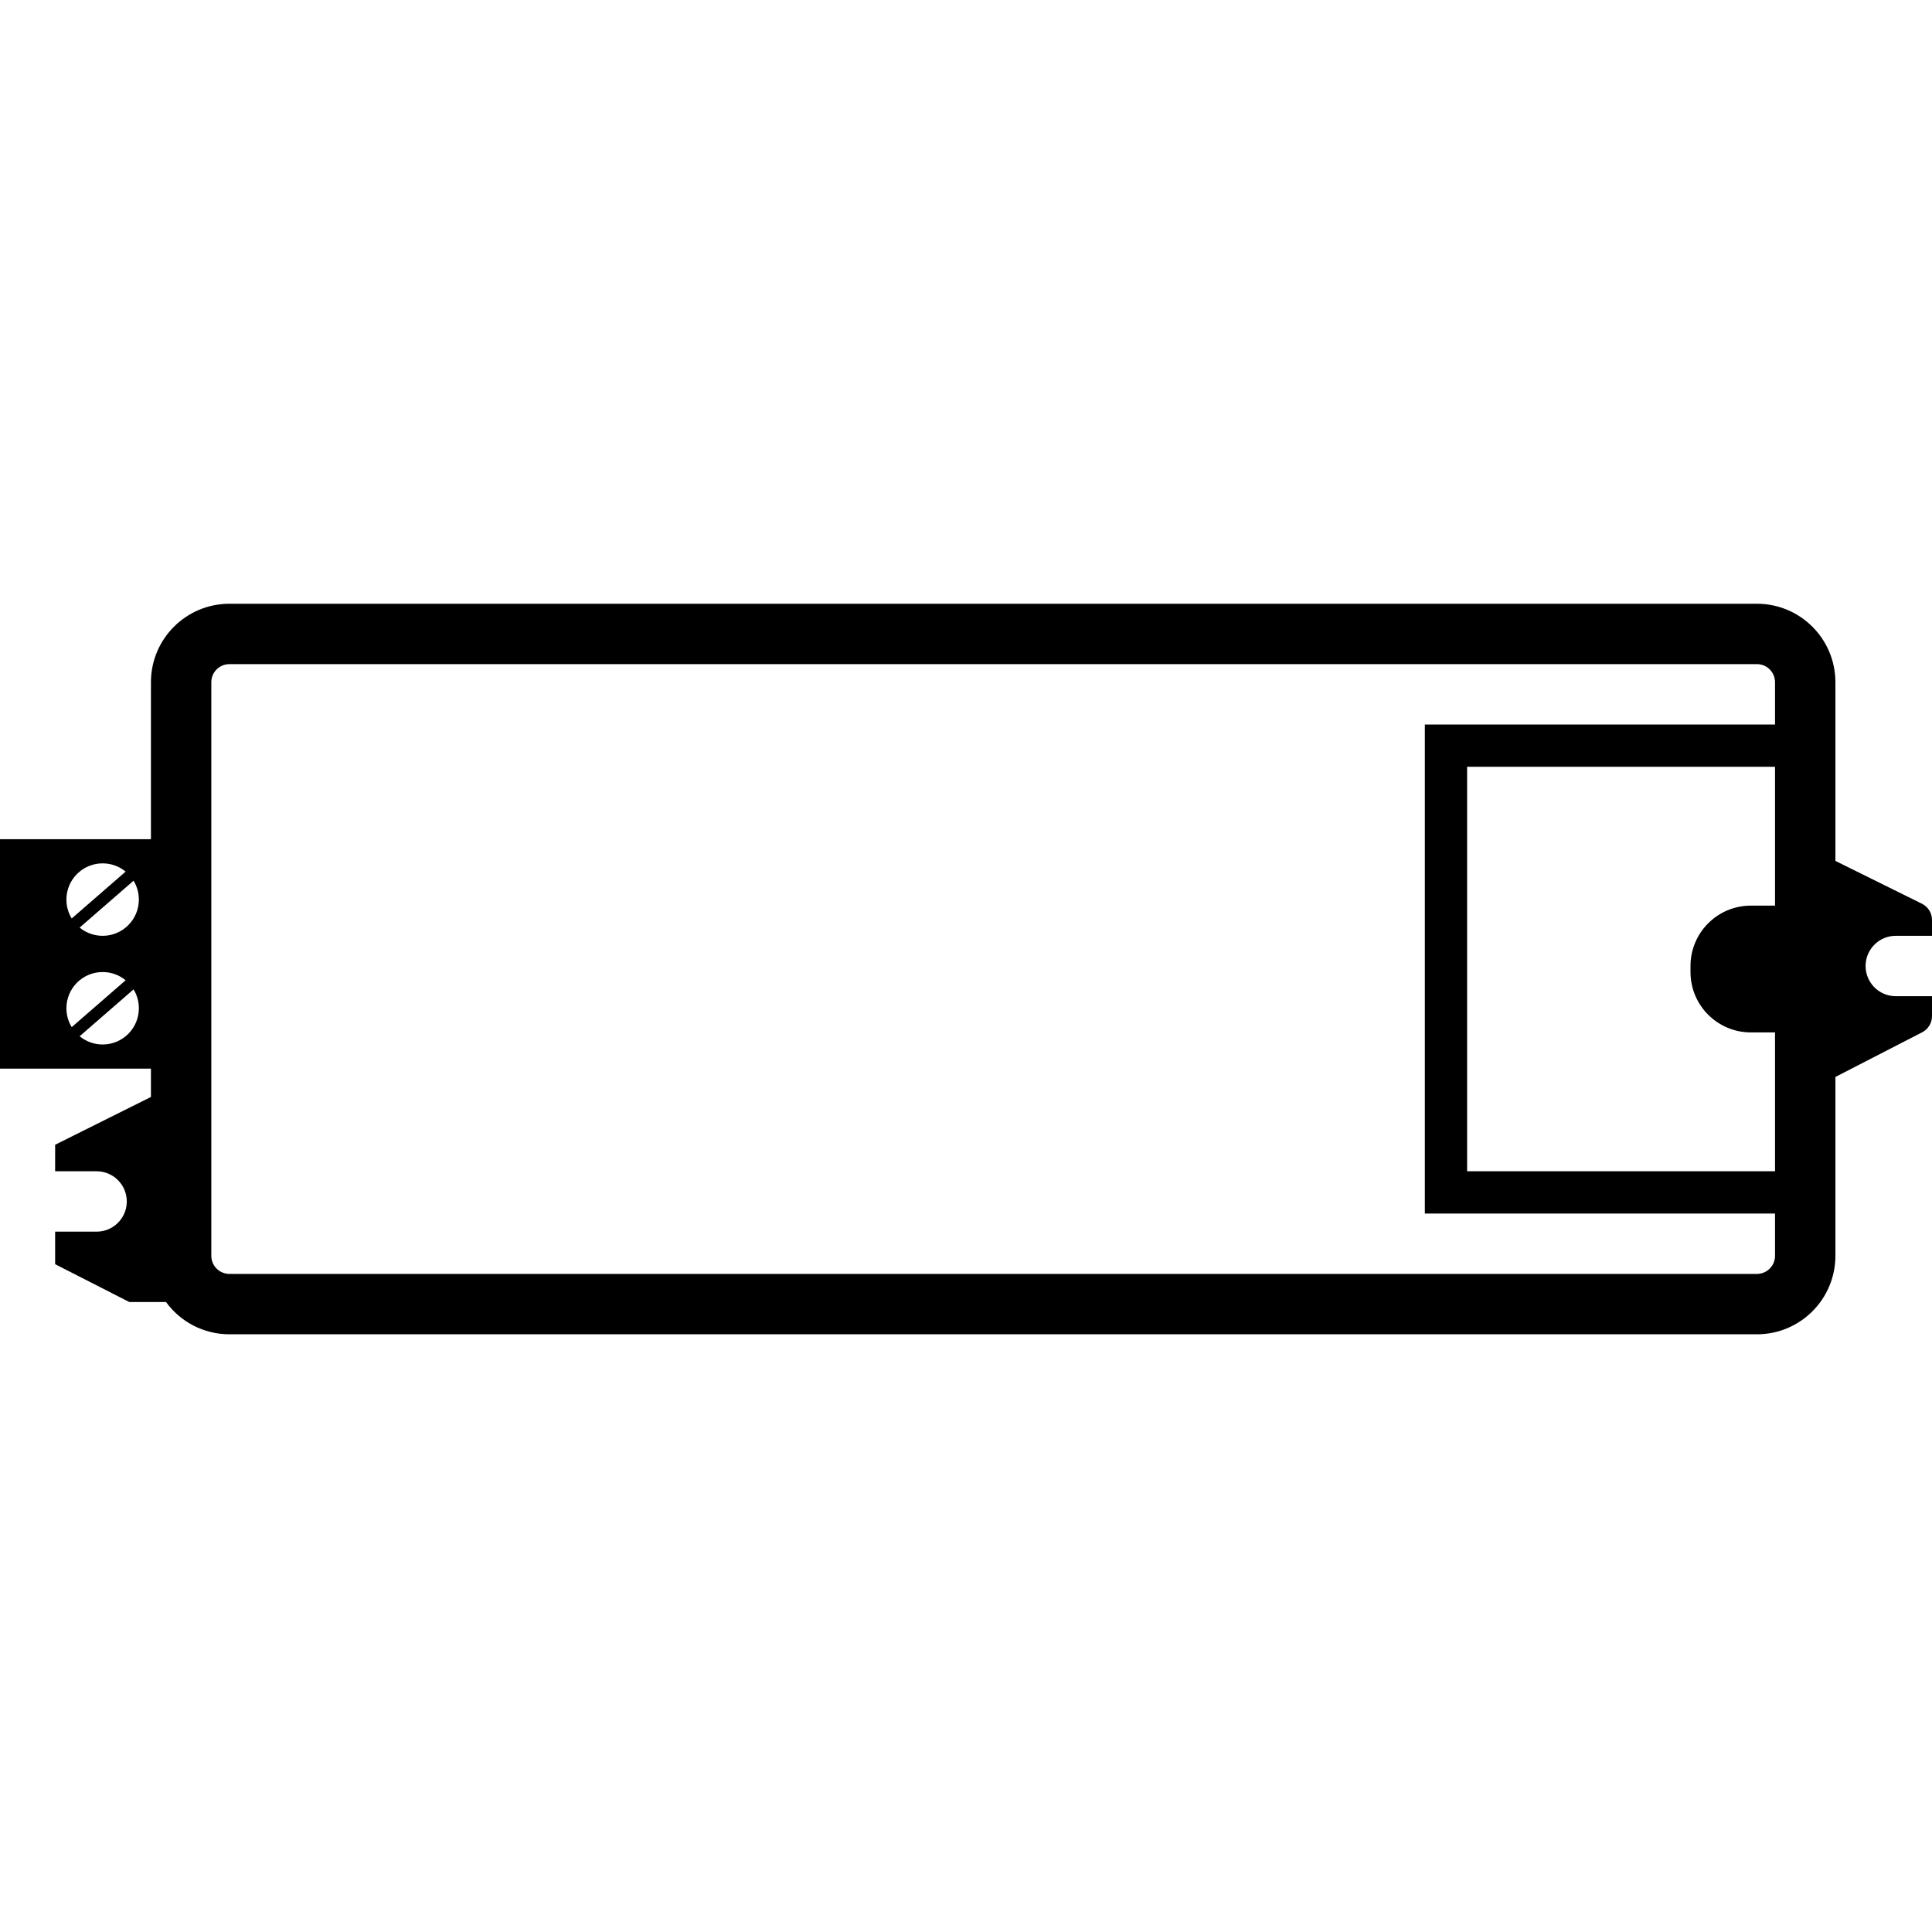 <?xml version="1.0" encoding="UTF-8"?>
<svg width="320px" height="320px" viewBox="0 0 320 320" version="1.1" xmlns="http://www.w3.org/2000/svg" xmlns:xlink="http://www.w3.org/1999/xlink">
    <title>images / LED Controller 2</title>
    <g id="images-/-LED-Controller-2" stroke="none" stroke-width="1" fill="none" fill-rule="evenodd">
        <path d="M291,110 L38,110 C36.402,110 35.096,111.249 35.005,112.824 L35,113 L35,208 C35,209.598 36.249,210.904 37.824,210.995 L38,211 L291,211 C292.598,211 293.904,209.751 293.995,208.176 L294,208 L294,201 L236,201 L236,120 L294,120 L294,113 C294,111.402 292.751,110.096 291.176,110.005 L291,110 Z M294,127 L243,127 L243,194 L294,194 L294,171 L290,171 C284.477,171 280,166.523 280,161 L280,160 C280,154.477 284.477,150 290,150 L294,150 L294,127 Z M304,208 C304,215.18 298.18,221 291,221 L38,221 C33.681,221 29.854,218.894 27.49,215.653 L21.407,215.652 L9.133,209.39 L9.132,203.999 L16,204 C18.689,204 20.882,201.878 20.995,199.217 L21,199 C21,196.311 18.878,194.118 16.217,194.005 L16,194 L9.132,193.999 L9.133,189.608 L25,181.692 L25,177 L0,177 L0,139 L25,139 L25,113 C25,105.82 30.82,100 38,100 L291,100 C298.18,100 304,105.82 304,113 L304,142.593 L318.33,149.683 C319.353,150.189 320,151.231 320,152.372 L320,155 L314,155 C311.311,155 309.118,157.122 309.005,159.783 L309,160 C309,162.689 311.122,164.882 313.783,164.995 L314,165 L320,165 L320,168.312 C320,169.435 319.372,170.465 318.373,170.979 L304,178.377 L304,208 Z M22.122,163.873 L13.192,171.637 C14.228,172.488 15.554,173 17,173 C20.314,173 23,170.314 23,167 C23,165.854 22.679,164.784 22.122,163.873 Z M17,161 C13.686,161 11,163.686 11,167 C11,168.146 11.321,169.216 11.878,170.127 L20.808,162.363 C19.772,161.512 18.446,161 17,161 Z M22.122,145.873 L13.192,153.637 C14.228,154.488 15.554,155 17,155 C20.314,155 23,152.314 23,149 C23,147.854 22.679,146.784 22.122,145.873 Z M17,143 C13.686,143 11,145.686 11,149 C11,150.146 11.321,151.216 11.878,152.127 L20.808,144.363 C19.772,143.512 18.446,143 17,143 Z" id="Combined-Shape" fill="#000000" fill-rule="nonzero"></path>
    </g>
</svg>